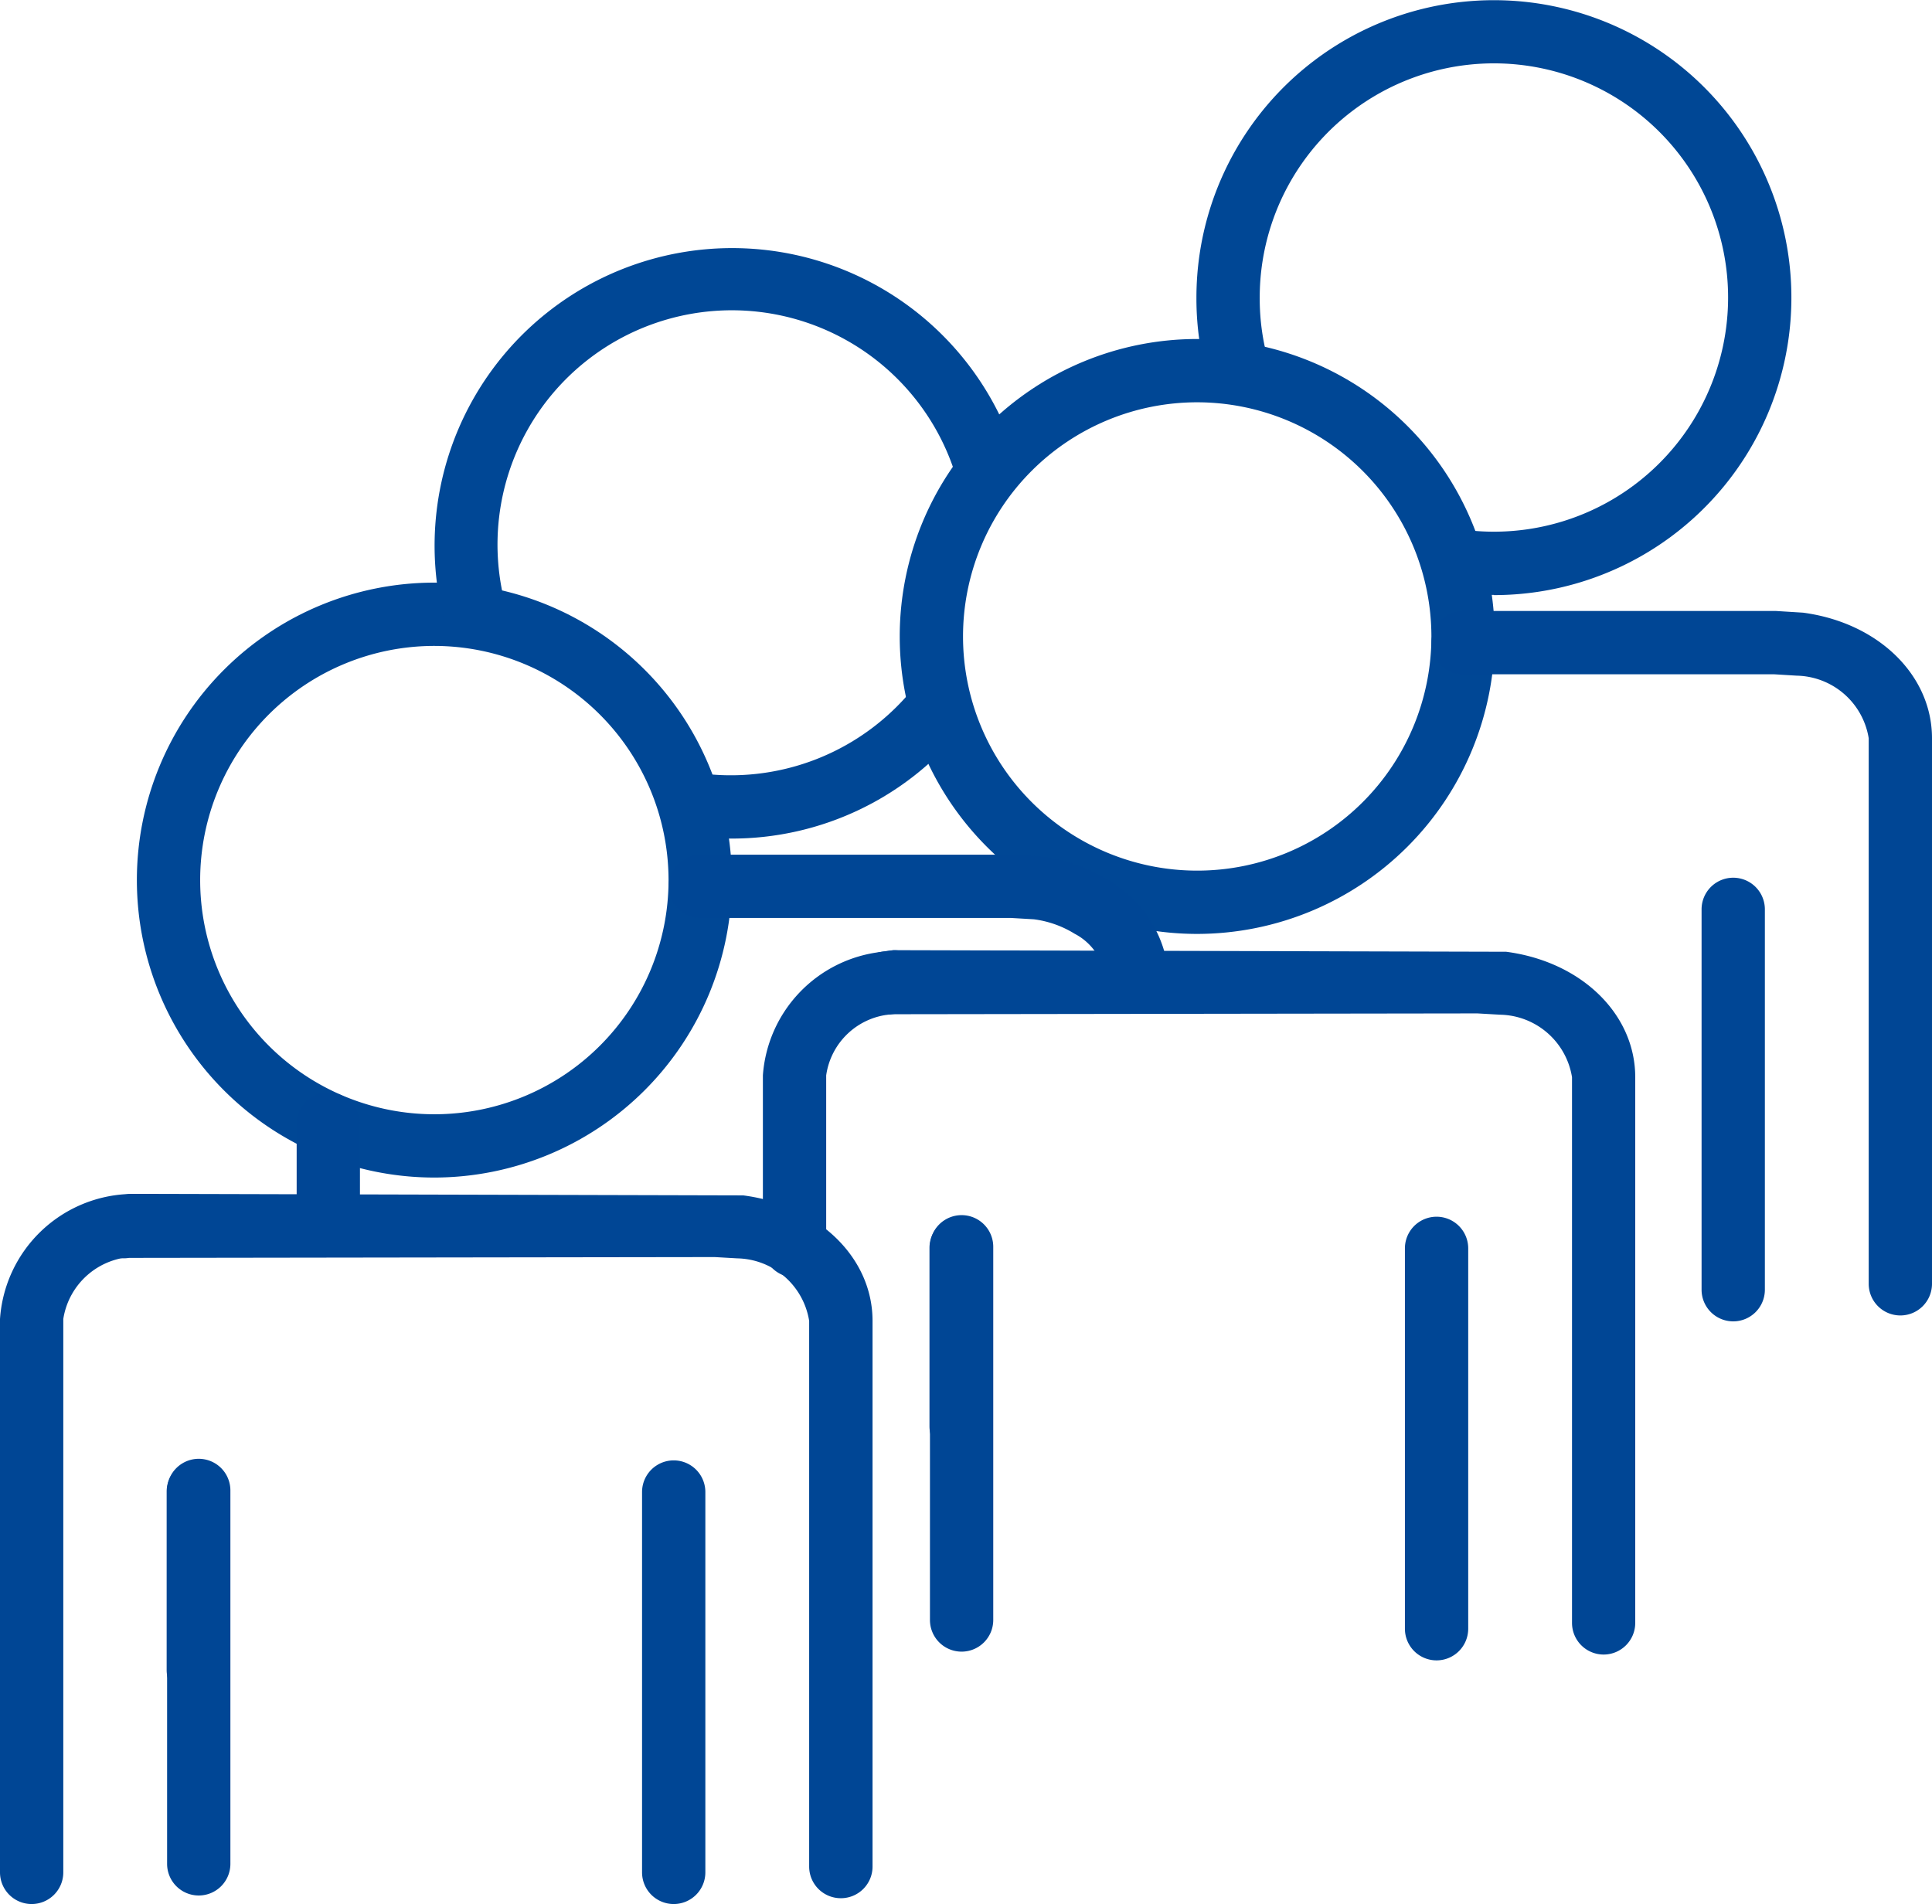 <svg xmlns="http://www.w3.org/2000/svg" xmlns:xlink="http://www.w3.org/1999/xlink" width="61.048" height="60.17" viewBox="0 0 61.048 60.17">
  <defs>
    <clipPath id="clip-path">
      <rect id="Rectangle_2811" data-name="Rectangle 2811" width="61.048" height="60.17" transform="translate(0 0)" fill="none"/>
    </clipPath>
  </defs>
  <g id="Group_2870" data-name="Group 2870" transform="translate(0 0)">
    <g id="Group_2869" data-name="Group 2869" clip-path="url(#clip-path)">
      <path id="Path_2584" data-name="Path 2584" d="M6.266,53.773a1,1,0,0,1-1-1V47.138a1,1,0,0,1,2,0v5.635a1,1,0,0,1-1,1" fill="#004695"/>
      <path id="Path_2585" data-name="Path 2585" d="M1,60.17a1,1,0,0,1-1-1V41.682a4.239,4.239,0,0,1,4.013-3.947A1.012,1.012,0,0,1,5.13,38.6a1,1,0,0,1-.867,1.117A2.322,2.322,0,0,0,2,41.682V59.17a1,1,0,0,1-1,1" fill="#004695"/>
      <path id="Path_2586" data-name="Path 2586" d="M6.28,59.9a1,1,0,0,1-1-1V47.1a1,1,0,0,1,2,0V58.9a1,1,0,0,1-1,1" fill="#004695"/>
      <path id="Path_2587" data-name="Path 2587" d="M26.568,59.986a1,1,0,0,1-1-1V41.741A2.347,2.347,0,0,0,23.3,39.766l-.716-.041-18.506.026a1,1,0,1,1-.32-1.975l.382-.049,19.353.05c2.392.315,4.078,1.98,4.078,3.964V58.986a1,1,0,0,1-1,1" fill="#004695"/>
      <path id="Path_2588" data-name="Path 2588" d="M21.288,60.17a1,1,0,0,1-1-1V47.15a1,1,0,0,1,2,0V59.17a1,1,0,0,1-1,1" fill="#004695"/>
      <path id="Path_2589" data-name="Path 2589" d="M13.725,37.212a9.4,9.4,0,1,1,9.4-9.4,9.411,9.411,0,0,1-9.4,9.4m0-16.8a7.4,7.4,0,1,0,7.4,7.4,7.408,7.408,0,0,0-7.4-7.4" fill="#004795"/>
      <path id="Path_2590" data-name="Path 2590" d="M30.37,46.073a1,1,0,0,1-1-1V39.438a1,1,0,0,1,2,0v5.635a1,1,0,0,1-1,1" fill="#004695"/>
      <path id="Path_2591" data-name="Path 2591" d="M25.106,40.364a1,1,0,0,1-1-1V33.982a4.229,4.229,0,0,1,3.732-3.9l.262-.039a1,1,0,1,1,.293,1.978l-.231.034a2.25,2.25,0,0,0-2.056,1.929v5.382a1,1,0,0,1-1,1" fill="#004695"/>
      <path id="Path_2592" data-name="Path 2592" d="M30.385,52.194a1,1,0,0,1-1-1V39.4a1,1,0,0,1,2,0V51.194a1,1,0,0,1-1,1" fill="#004695"/>
      <path id="Path_2593" data-name="Path 2593" d="M50.673,52.286a1,1,0,0,1-1-1V34.041A2.347,2.347,0,0,0,47.4,32.066l-.716-.041-18.507.026a1,1,0,1,1-.318-1.975l.382-.049,19.352.05c2.392.315,4.078,1.98,4.078,3.964V51.286a1,1,0,0,1-1,1" fill="#004695"/>
      <path id="Path_2594" data-name="Path 2594" d="M45.393,52.47a1,1,0,0,1-1-1V39.45a1,1,0,0,1,2,0V51.47a1,1,0,0,1-1,1" fill="#004695"/>
      <path id="Path_2595" data-name="Path 2595" d="M37.83,29.513a9.4,9.4,0,1,1,9.4-9.4,9.412,9.412,0,0,1-9.4,9.4m0-16.8a7.4,7.4,0,1,0,7.4,7.4,7.409,7.409,0,0,0-7.4-7.4" fill="#004795"/>
      <path id="Path_2596" data-name="Path 2596" d="M10.374,39.73a1,1,0,0,1-1-1V35.522a1,1,0,0,1,2,0V38.73a1,1,0,0,1-1,1" fill="#004695"/>
      <path id="Path_2597" data-name="Path 2597" d="M35.938,32.03a1,1,0,0,1-1-1,1.822,1.822,0,0,0-.981-1.522,3.228,3.228,0,0,0-1.287-.457l-.715-.042H22.128a1,1,0,0,1,0-2h9.891l.852.053a5.273,5.273,0,0,1,2.134.741,3.816,3.816,0,0,1,1.933,3.226,1,1,0,0,1-1,1" fill="#004695"/>
      <path id="Path_2598" data-name="Path 2598" d="M23.1,26.5a9.443,9.443,0,0,1-1.476-.115l.317-1.975a7.422,7.422,0,0,0,6.987-2.745L30.5,22.9a9.358,9.358,0,0,1-7.4,3.6" fill="#004795"/>
      <path id="Path_2599" data-name="Path 2599" d="M14.088,19.805a9.4,9.4,0,1,1,18.095-5.123l-1.934.512A7.4,7.4,0,1,0,16,19.225Z" fill="#004795"/>
      <path id="Path_2600" data-name="Path 2600" d="M60.048,41.57a1,1,0,0,1-1-1V23.33a2.352,2.352,0,0,0-2.272-1.978l-.719-.044-9.826,0a1,1,0,0,1,0-2h9.89l.852.053c2.39.319,4.075,1.984,4.075,3.967V40.57a1,1,0,0,1-1,1" fill="#004695"/>
      <path id="Path_2601" data-name="Path 2601" d="M54.767,41.757a1,1,0,0,1-1-1V28.737a1,1,0,0,1,2,0v12.02a1,1,0,0,1-1,1" fill="#004695"/>
      <path id="Path_2602" data-name="Path 2602" d="M47.206,18.8a9.468,9.468,0,0,1-1.48-.114l.308-1.977a7.4,7.4,0,1,0-6.229-7.3,7.289,7.289,0,0,0,.307,2.122l-1.914.582a9.309,9.309,0,0,1-.393-2.7,9.4,9.4,0,1,1,9.4,9.393" fill="#004795"/>
    </g>
  </g>
</svg>
